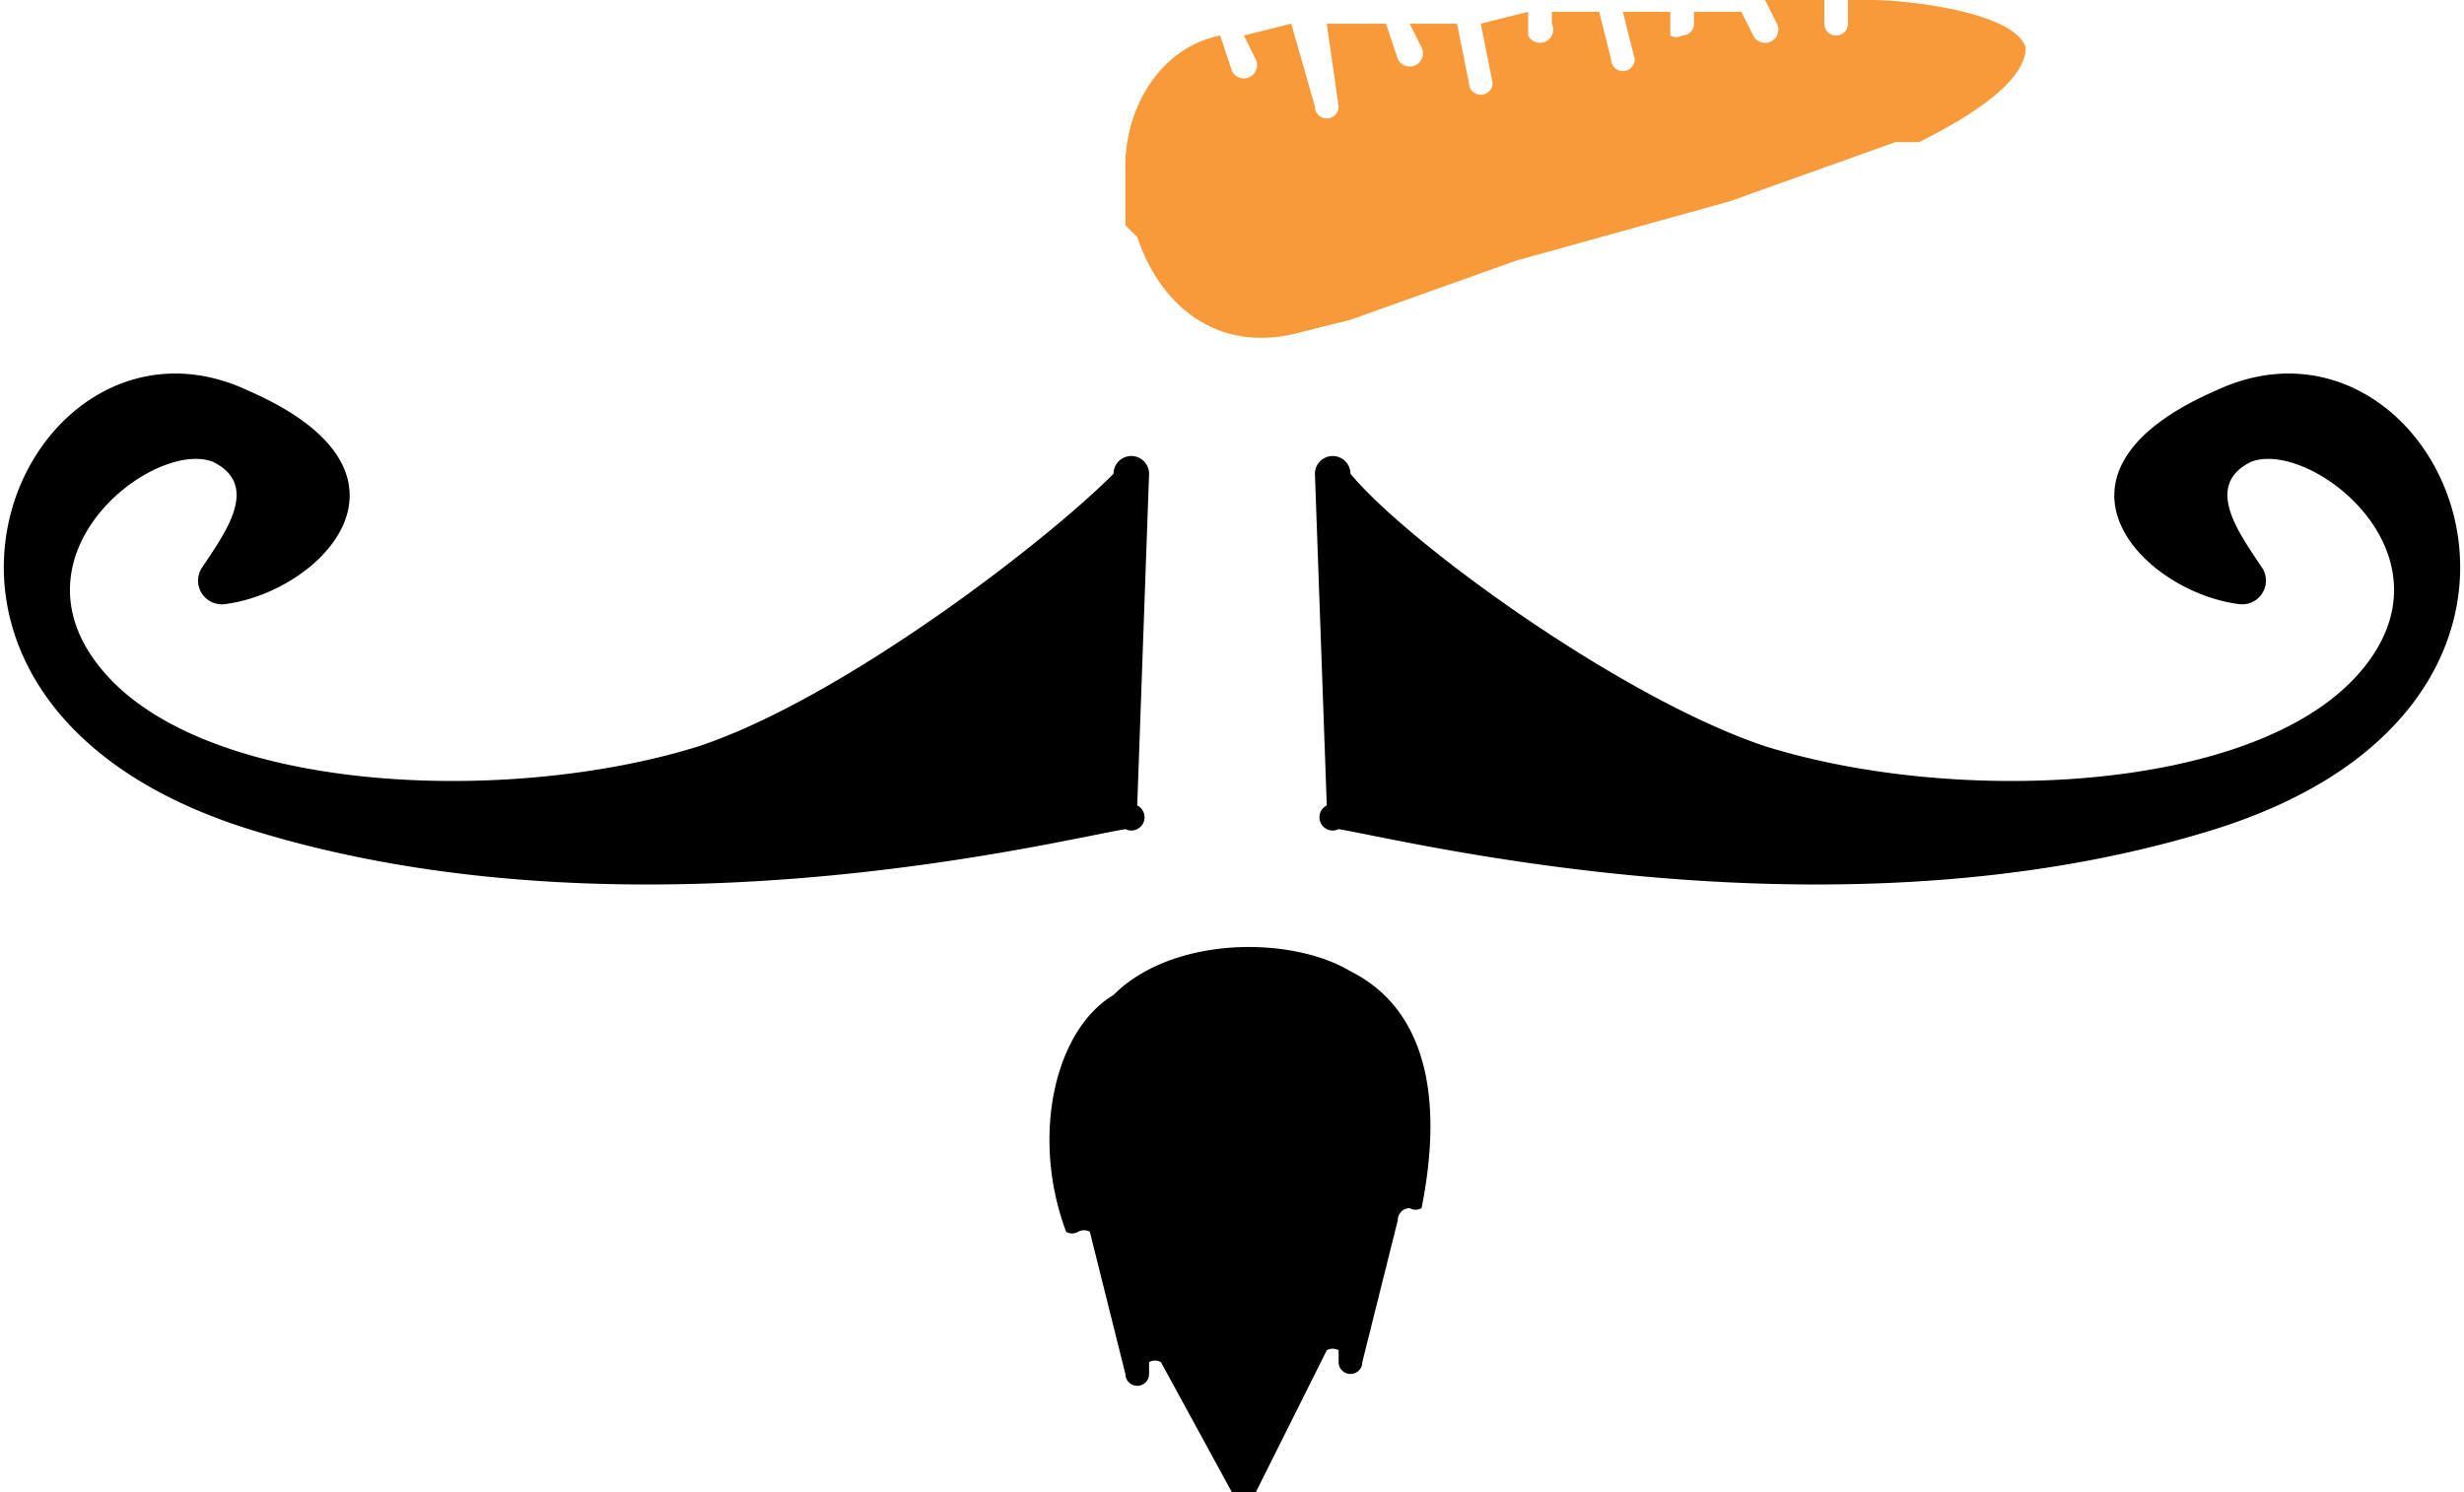 <svg xmlns="http://www.w3.org/2000/svg" viewBox="0 0 2080 1260"><g data-name="Layer 2"><g data-name="Layer 1"><path d="M1120 680a10 10 0 00 10 20c60 10 420 100 740 0 350-110 190-460 0-370-160 70-60 170 20 180a20 20 0 00 20-30c-20-30-50-70-10-90 50-20 180 80 90 180s-340 110-500 60c-120-40-300-170-350-230a10 10 0 00-30 0Zm-160 0a10 10 0 01-10 20c-60 10-420 100-740 0-350-110-190-460 0-370 160 70 60 170-20 180a20 20 0 01-20-30c20-30 50-70 10-90-50-20-180 80-90 180s340 110 500 60c120-40 290-170 350-230a10 10 0 01 30 0Zm230 340a10 10 0 00-10 10l-30 120a10 10 0 01-20 0v-10a10 10 0 00-10 0l-60 120a10 10 0 01-20 0l-60-110a10 10 0 00-10 0v10a10 10 0 01-20 0l-30-120a10 10 0 00-10 0 10 10 0 01-10 0c-30-80-10-170 40-200 50-50 150-50 200-20 60 30 80 100 60 200a10 10 0 01-10 0Z"/><path d="M1710 40c-10-30-100-40-130-40h-20v20a10 10 0 01-20 0V0h-50l10 20a10 10 0 11-20 10l-10-20h-40v10a10 10 0 01-10 10 10 10 0 01-10 0V10h-40l10 40a10 10 0 01-20 0l-10-40h-40v10a10 10 0 01-20 10V10l-40 10 10 50a10 10 0 01-20 0l-10-50h-40l10 20a10 10 0 01-20 10l-10-30h-50l10 70a10 10 0 01-20 0l-20-70-40 10 10 20a10 10 0 11-20 10l-10-30c-50 10-80 60-80 110v50a140 140 0 00 10 10c20 60 70 100 140 80l40-10 140-50 180-50 140-50h20c40-20 90-50 90-80Z" fill="#f8993a"/></g></g></svg>
